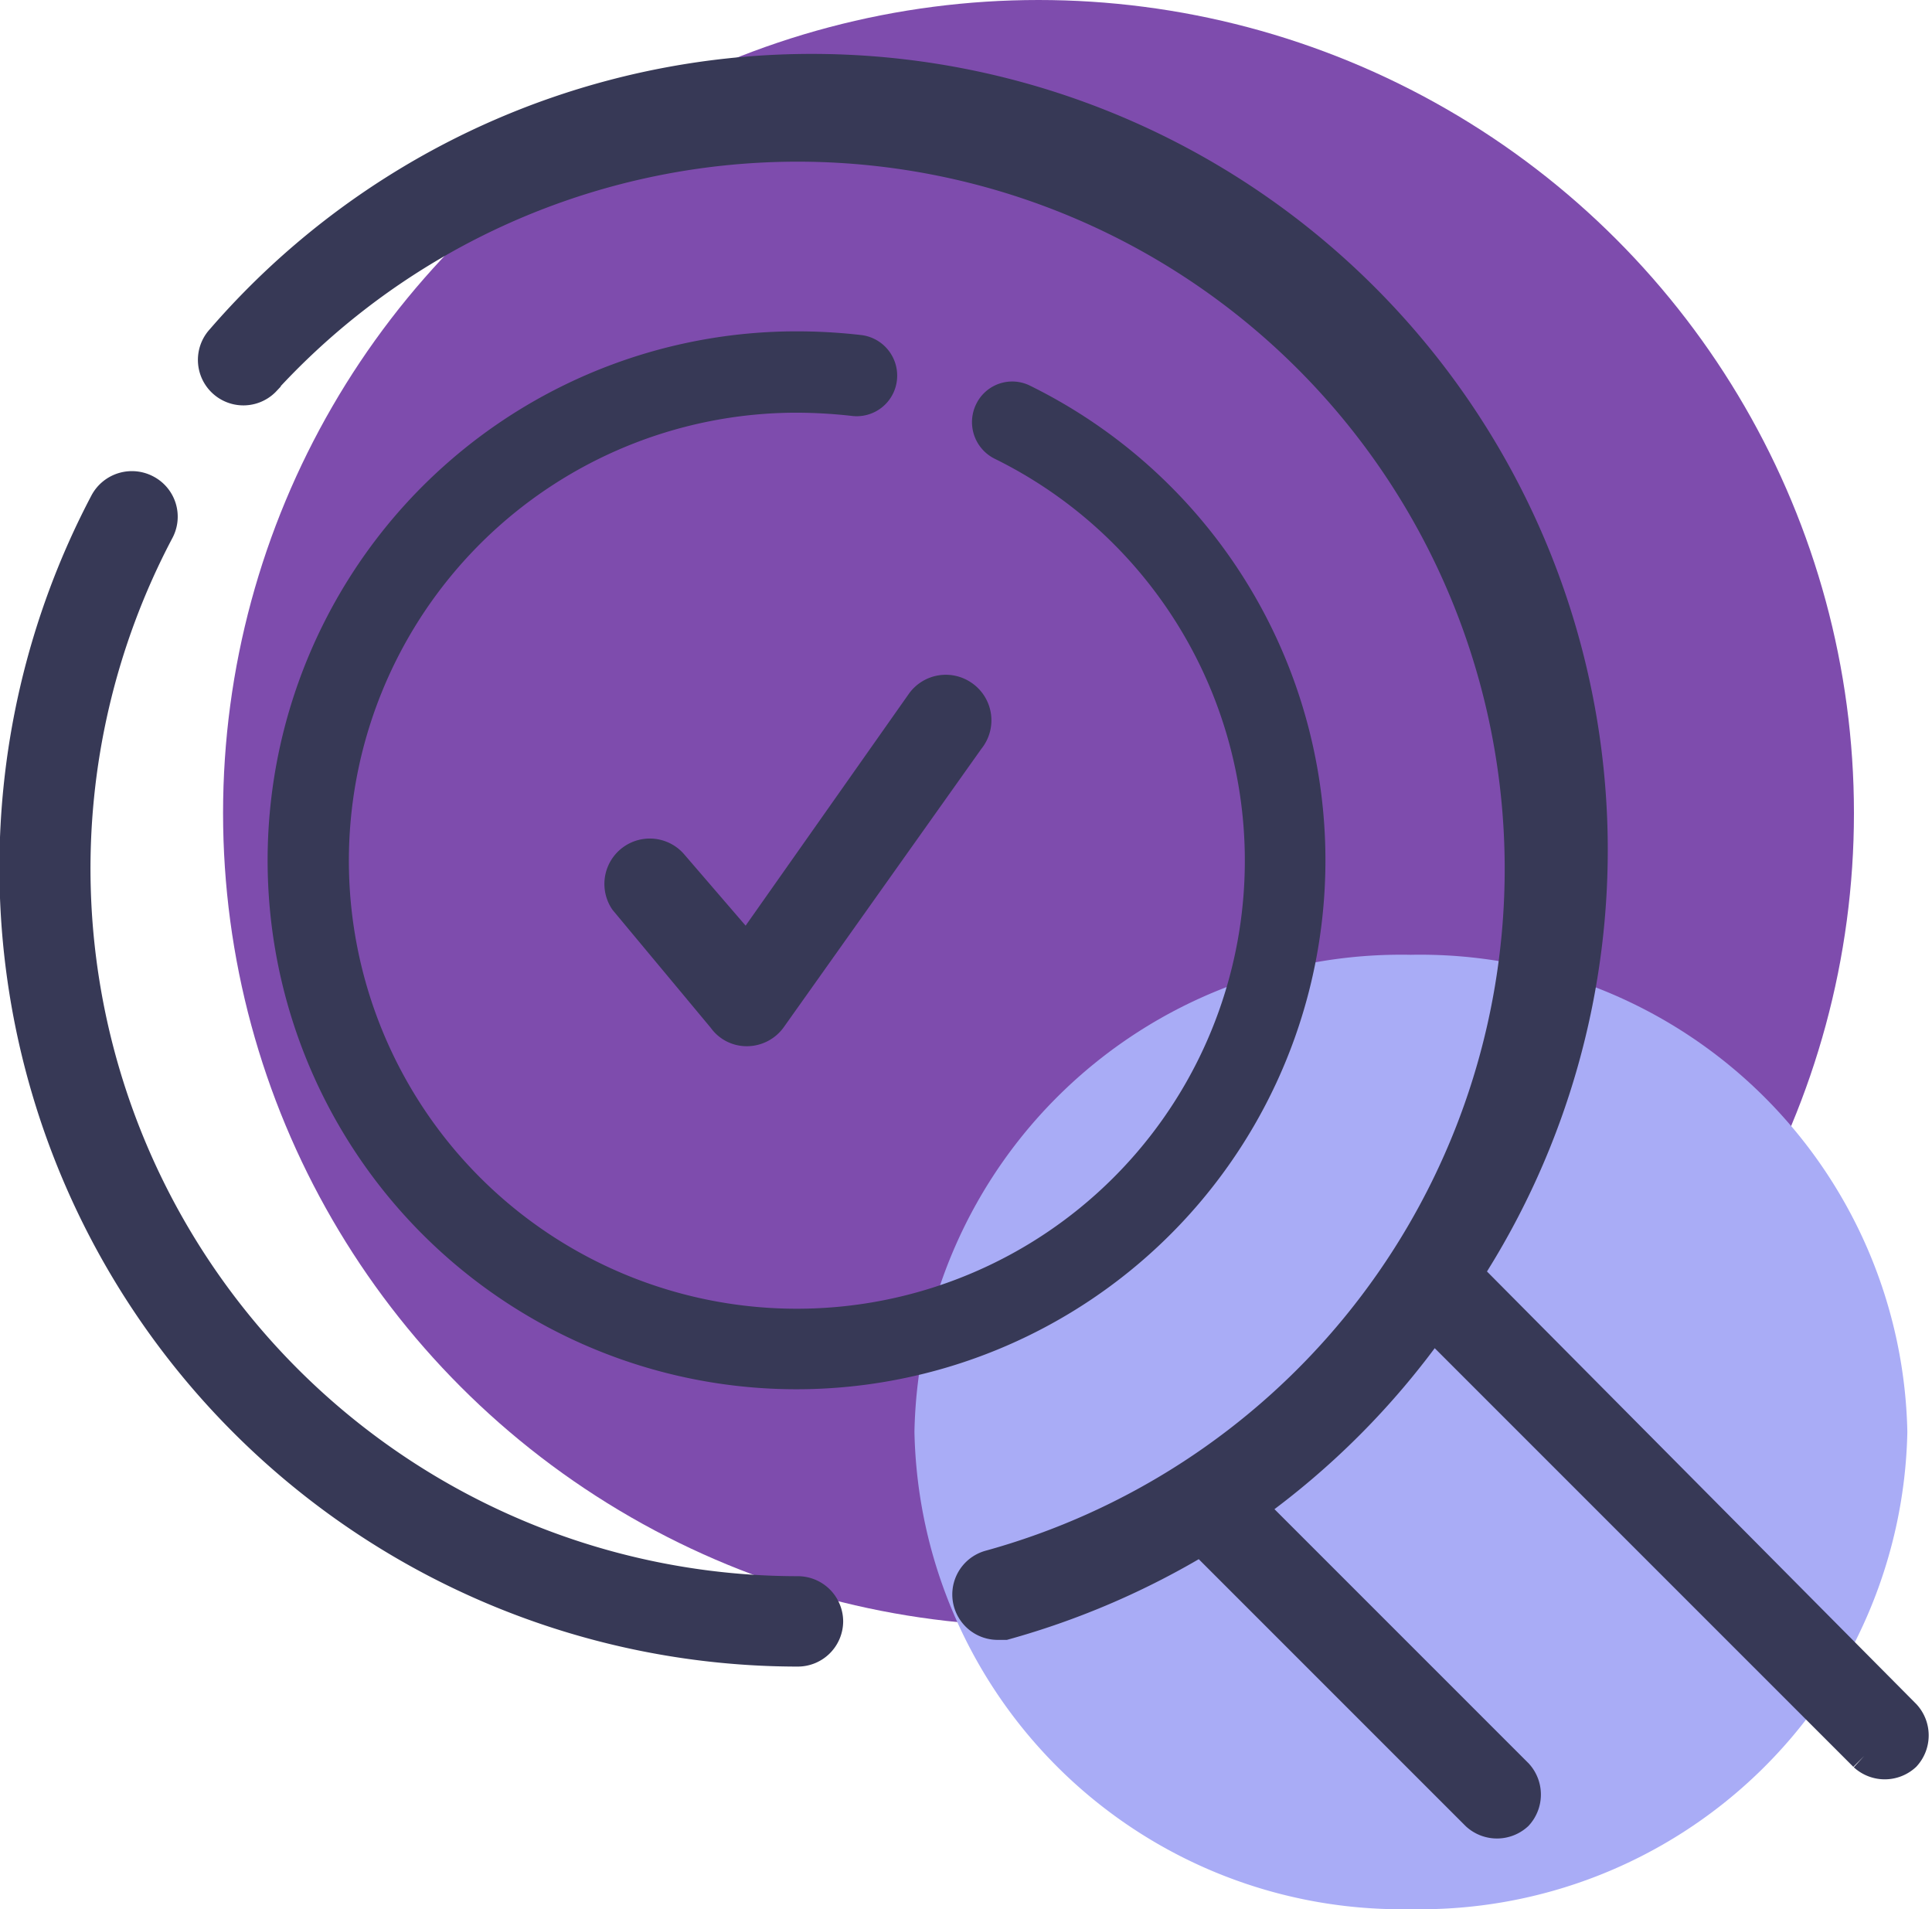 <svg xmlns="http://www.w3.org/2000/svg" viewBox="0 0 47.03 46.47"><defs><style>.cls-1{opacity:.22}.cls-4{fill:#373956;stroke:#373956;stroke-miterlimit:10;stroke-width:.75px}</style></defs><g id="Layer_2" data-name="Layer 2"><g id="layer_1-2" data-name="layer 1"><ellipse cx="25.28" cy="19.79" rx="19.85" ry="19.79" fill="#7e4cad" id="Ellipse_1_copie_3" data-name="Ellipse 1 copie 3"/><path d="M34.34 23.24a11.85 11.85 0 00-12.08 11.61 11.86 11.86 0 0012.08 11.62 11.86 11.86 0 0012.09-11.62 11.86 11.86 0 00-12.09-11.61z" fill="#a9acf6" id="Ellipse_8_copie_2" data-name="Ellipse 8 copie 2"/><path class="cls-4" d="M6.46 9.25a17.59 17.59 0 1117.62 28.86.73.73 0 00.19 1.43h.19a19.24 19.24 0 004.78-2.06l6.7 6.7a.74.74 0 001 0 .74.74 0 000-1l-6.49-6.49a19.09 19.09 0 004.43-4.45l10.5 10.5a.74.74 0 001 0 .74.74 0 000-1L35.72 31A19 19 0 005.39 8.26a.73.73 0 001.07 1zM19.42 40.19a.73.73 0 00.73-.73.73.73 0 00-.73-.72A17.6 17.6 0 013.86 12.93a.73.73 0 00-.3-1 .74.74 0 00-1 .3 19.07 19.07 0 0016.86 27.96z"/><path class="cls-4" d="M23.44 16.93a.73.73 0 00-1 .16l-4.26 6.05-1.8-2.09a.73.73 0 00-1.17.87l2.39 2.87a.7.7 0 00.58.3.73.73 0 00.59-.3L23.59 18a.73.73 0 00-.15-1.07z"/><path class="cls-4" d="M20.94 8.53a13.3 13.3 0 00-1.55-.09 12.5 12.5 0 105.53 1.29.6.6 0 00-.82.27.62.62 0 00.28.83 11.28 11.28 0 11-5-1.16 12.66 12.66 0 011.39.08.61.61 0 00.69-.53.62.62 0 00-.52-.69z"/></g></g></svg>